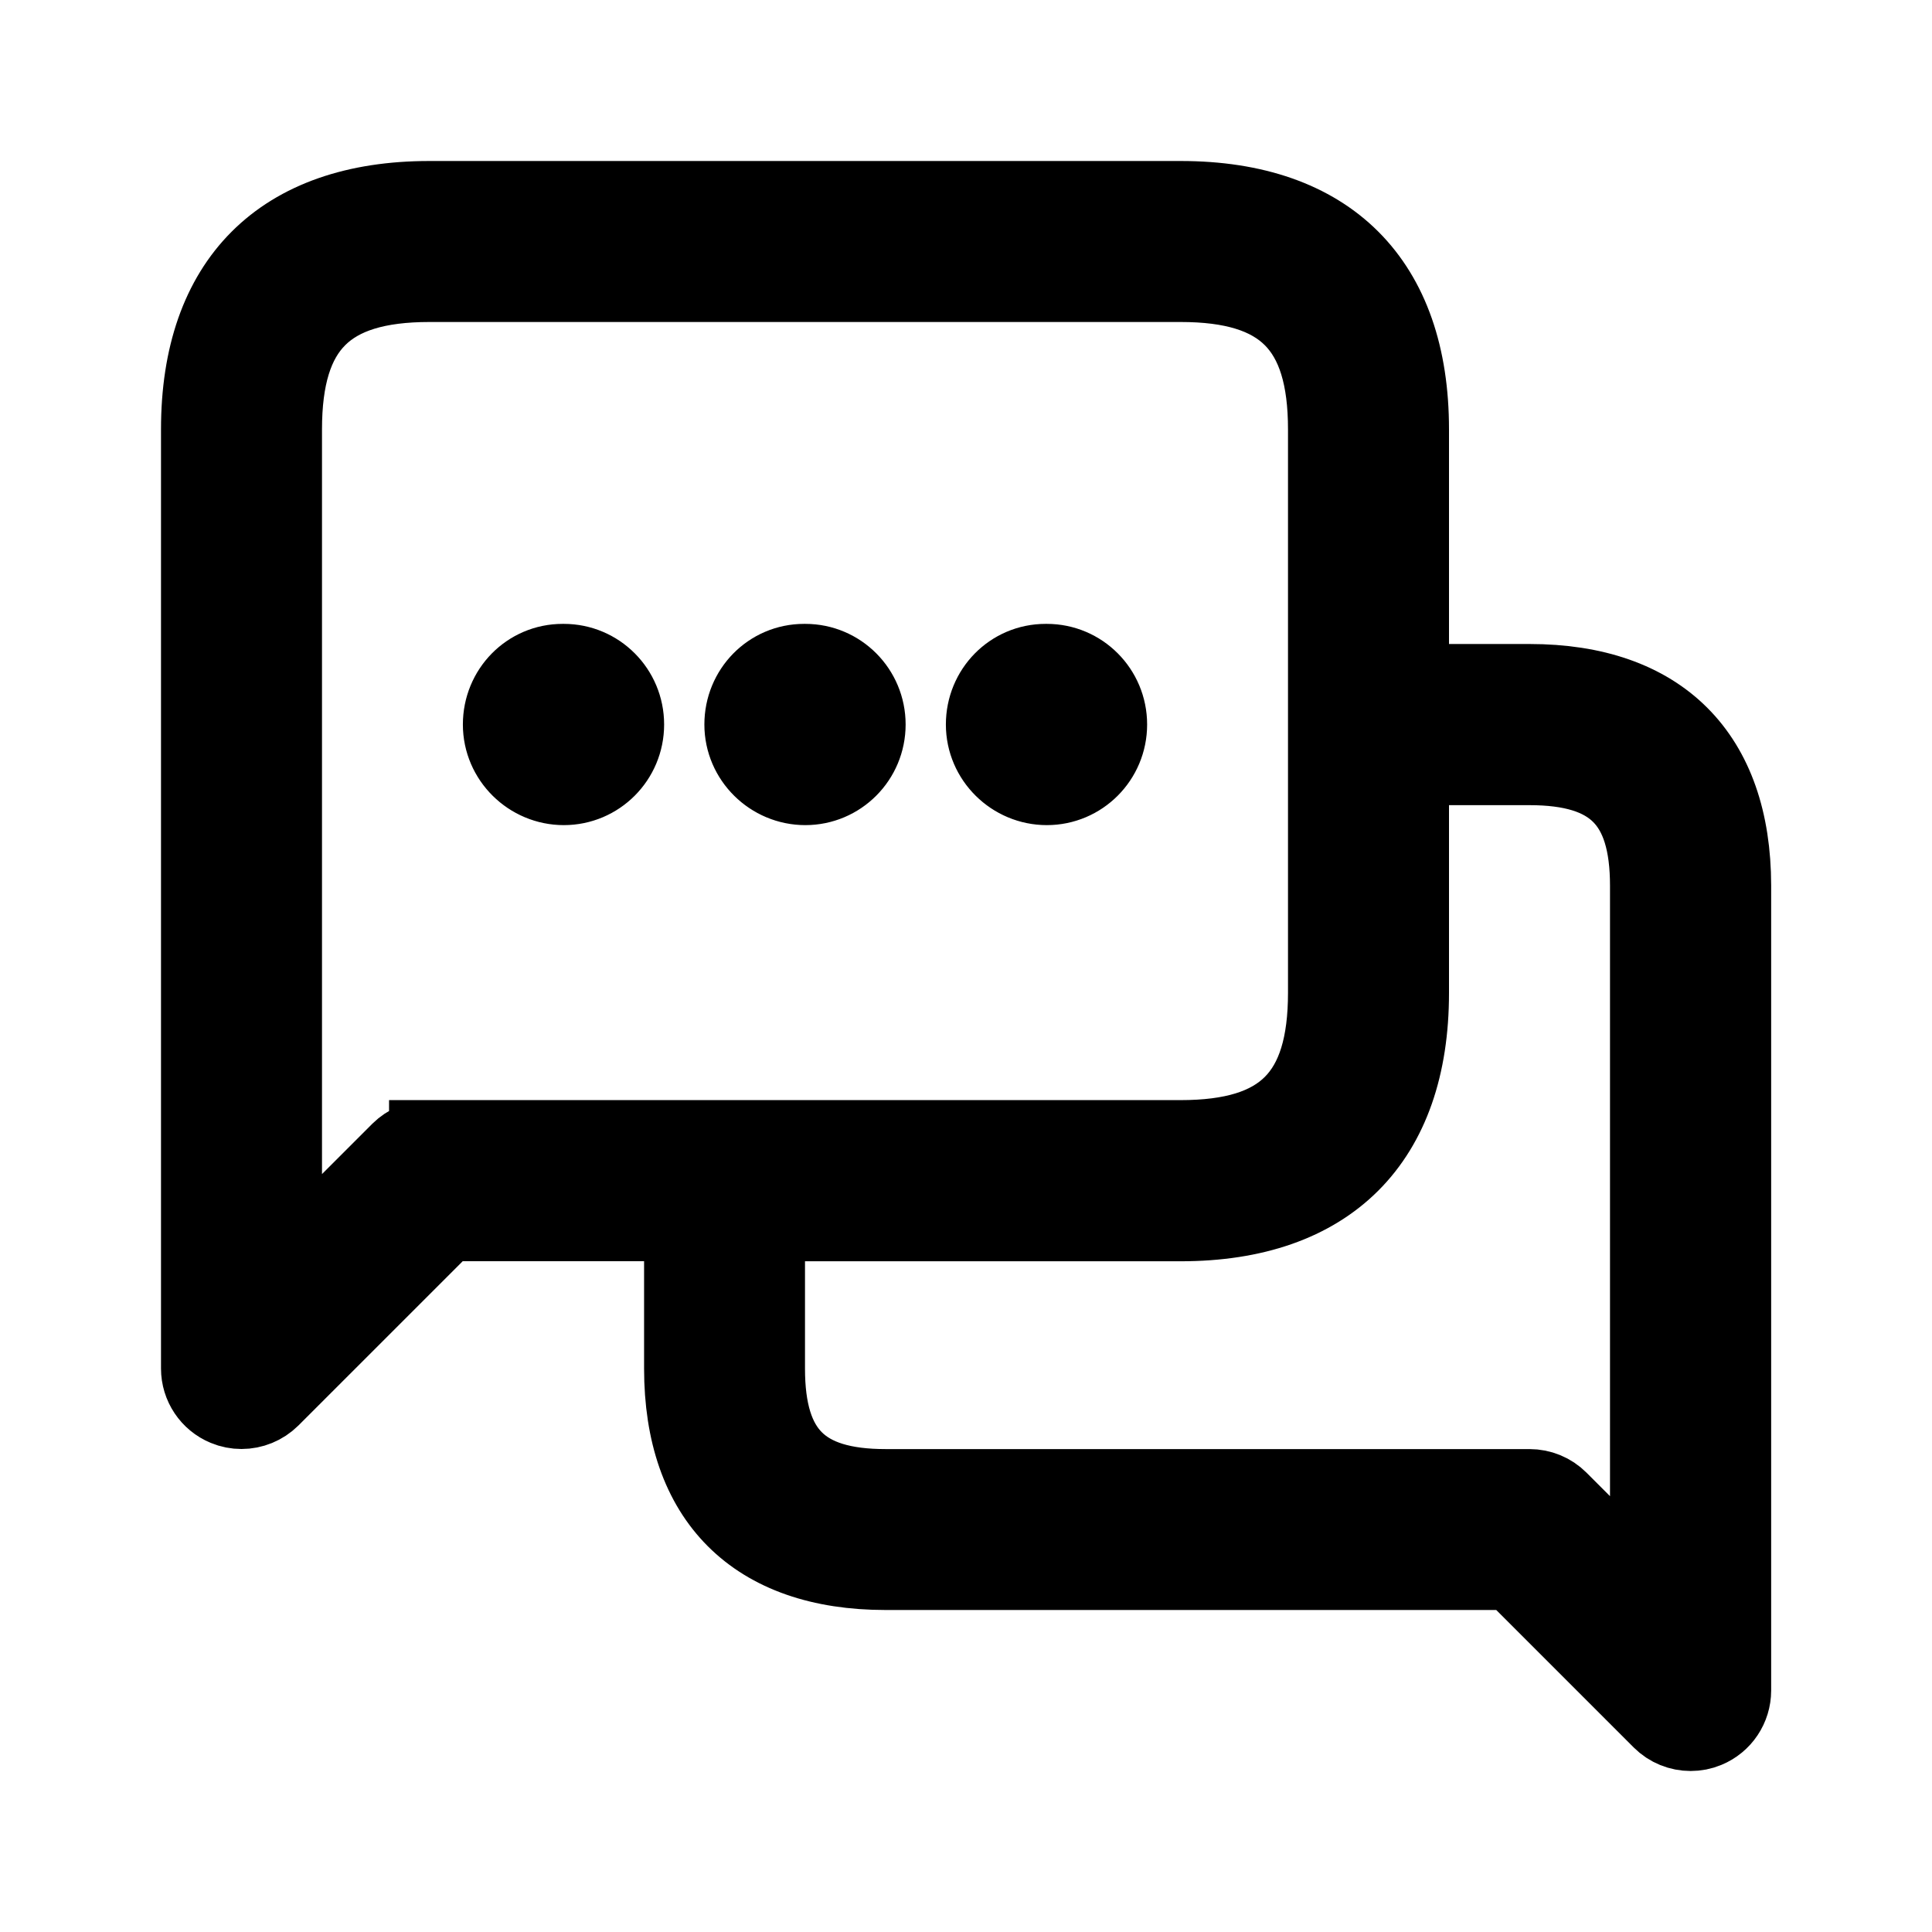 <svg viewBox="0 0 24 24" fill="currentColor" stroke="currentColor" xmlns="http://www.w3.org/2000/svg">
<path d="M19 8.5H17.5V5.333C17.5 3.506 16.494 2.5 14.667 2.5H5.333C3.506 2.5 2.5 3.506 2.5 5.333V17C2.5 17.202 2.622 17.385 2.809 17.462C2.871 17.488 2.936 17.5 3 17.5C3.13 17.5 3.258 17.449 3.354 17.354L5.541 15.167H8.501V17C8.501 18.612 9.389 19.5 11.001 19.5H18.794L20.648 21.354C20.744 21.45 20.872 21.5 21.002 21.5C21.066 21.5 21.132 21.488 21.193 21.462C21.38 21.385 21.502 21.202 21.502 21V11C21.5 9.388 20.612 8.5 19 8.5ZM5.333 14.167C5.2 14.167 5.073 14.22 4.979 14.313L3.5 15.792V5.333C3.5 4.048 4.048 3.5 5.333 3.5H14.667C15.952 3.5 16.5 4.048 16.5 5.333V12.333C16.5 13.618 15.952 14.166 14.667 14.166H5.333V14.167ZM20.5 19.793L19.354 18.647C19.26 18.553 19.133 18.501 19 18.501H11C9.948 18.501 9.5 18.052 9.5 17.001V15.168H14.667C16.494 15.168 17.5 14.162 17.5 12.335V9.502H19C20.052 9.502 20.5 9.951 20.5 11.002V19.793ZM10.75 9C10.75 9.415 10.416 9.75 10.004 9.75C9.593 9.75 9.25 9.415 9.25 9C9.25 8.585 9.577 8.25 9.989 8.25H10.004C10.416 8.25 10.75 8.585 10.75 9ZM13.75 9C13.75 9.415 13.416 9.75 13.004 9.75C12.593 9.75 12.25 9.415 12.25 9C12.25 8.585 12.577 8.25 12.989 8.25H13.004C13.416 8.25 13.75 8.585 13.75 9ZM7.75 9C7.75 9.415 7.416 9.75 7.004 9.75C6.593 9.75 6.25 9.415 6.25 9C6.25 8.585 6.577 8.25 6.989 8.25H7.004C7.416 8.25 7.75 8.585 7.75 9Z" />
</svg>
